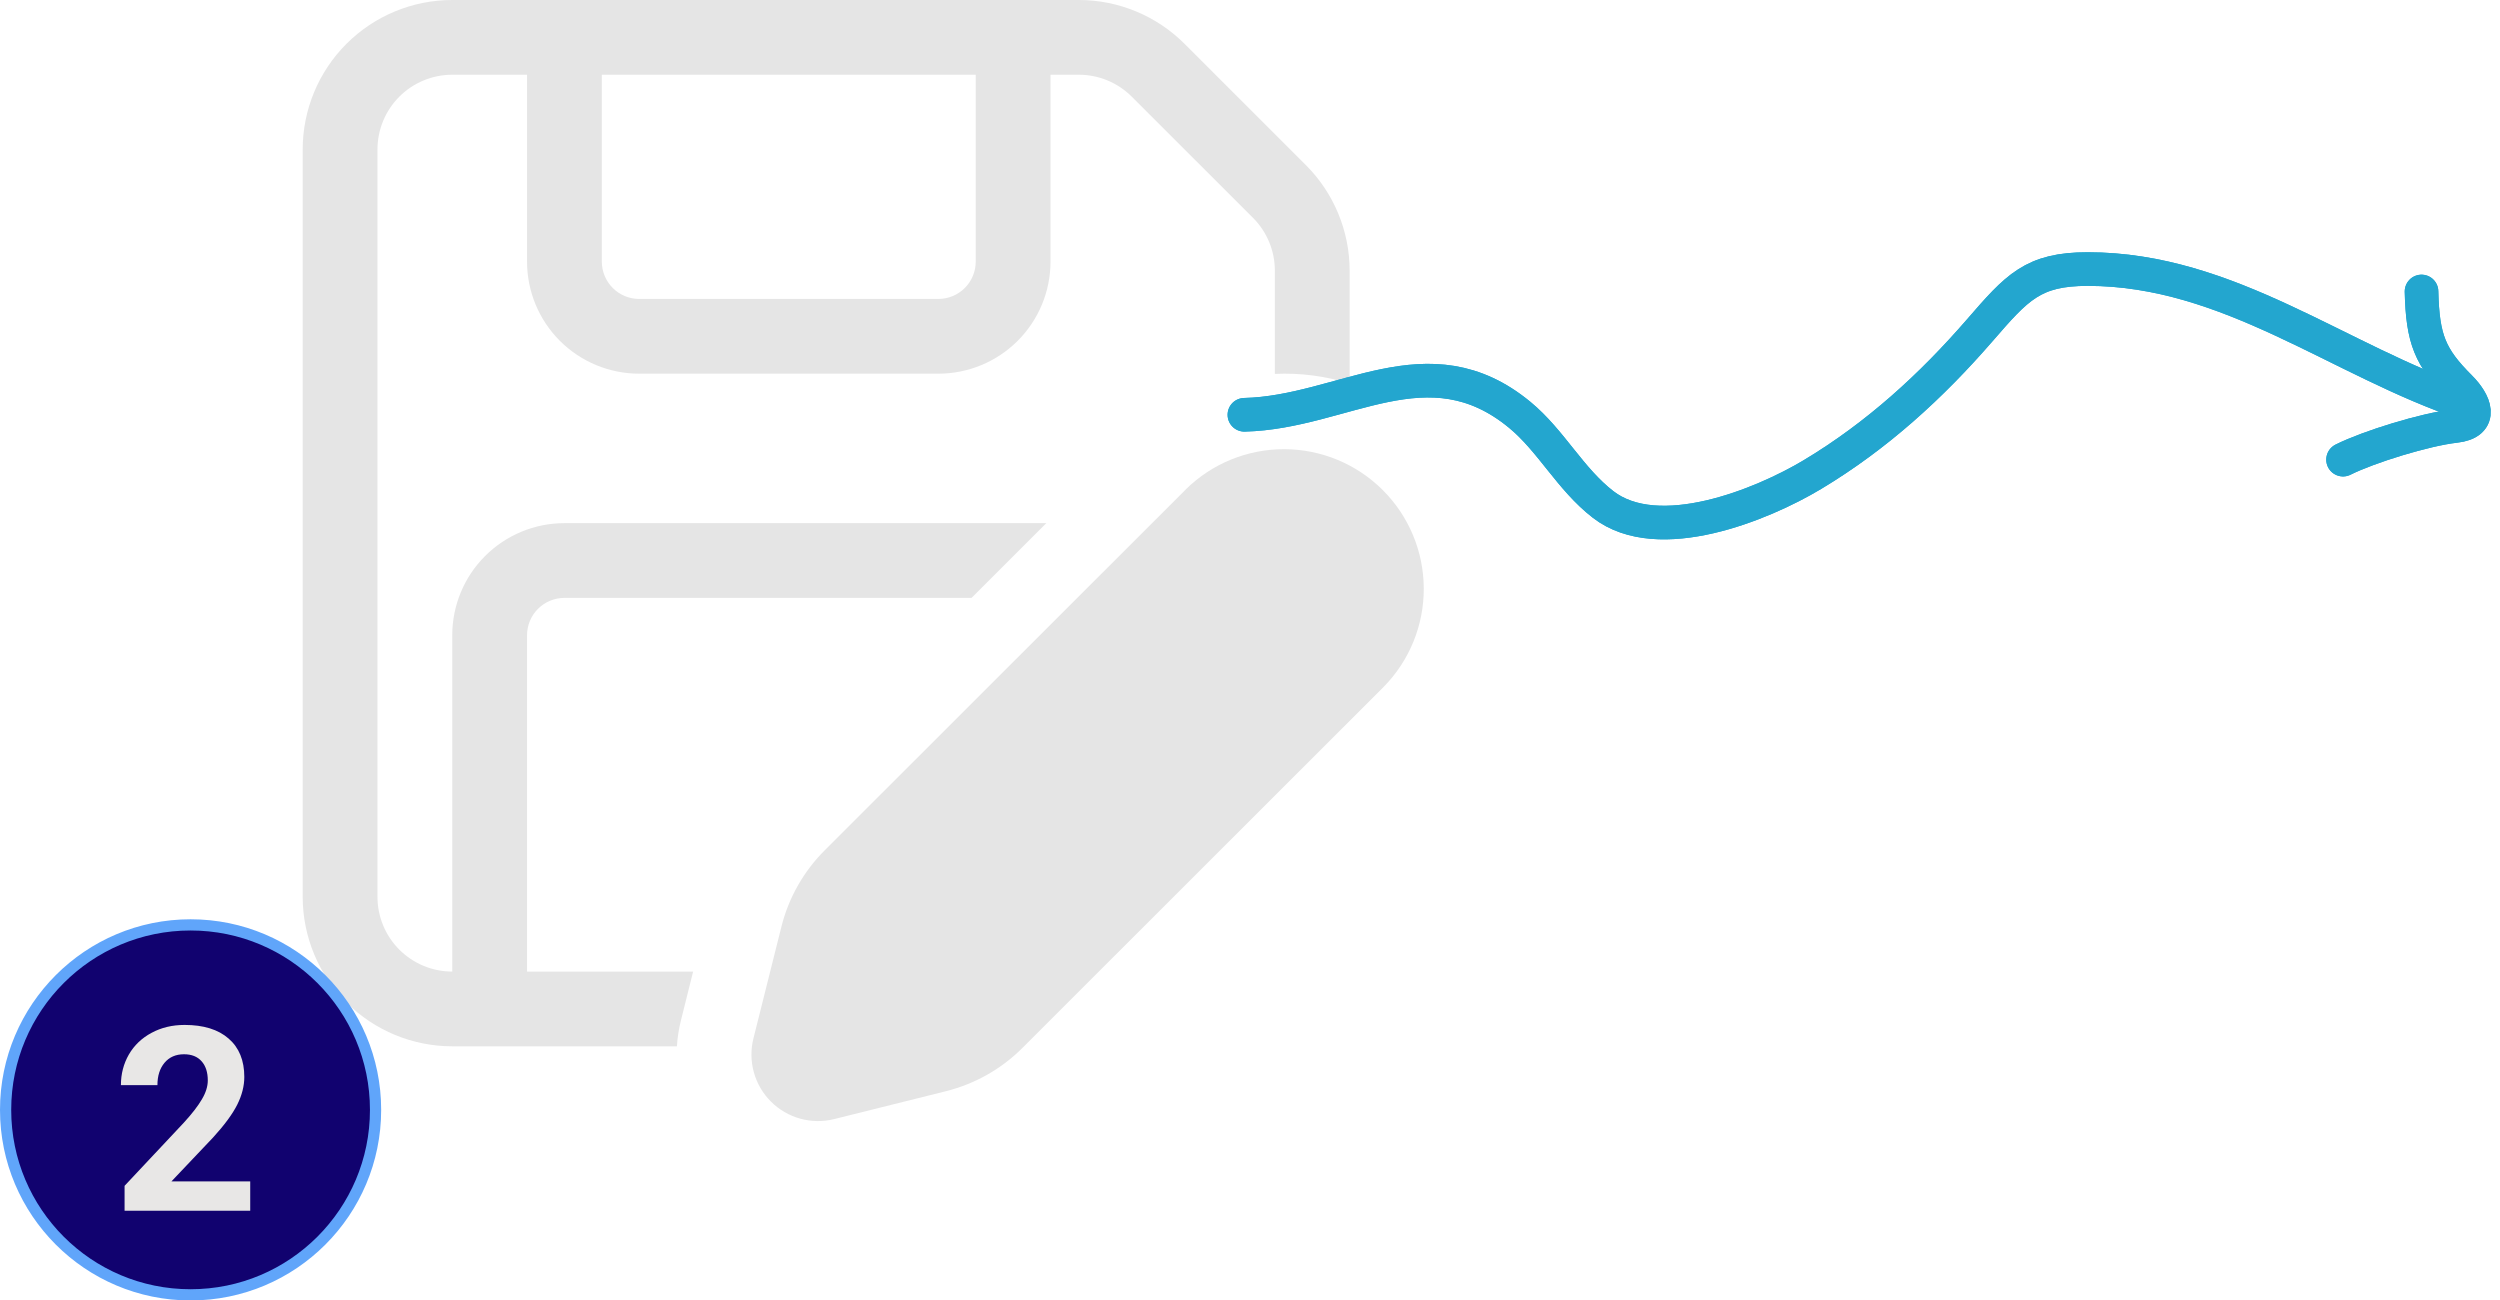 <svg width="223" height="116" viewBox="0 0 223 116" fill="none" xmlns="http://www.w3.org/2000/svg">
    <path d="M40.341 0C36.803 0 33.41 1.405 30.907 3.905C28.406 6.406 27 9.797 27 13.333V79.998C27 83.534 28.406 86.925 30.907 89.426C33.41 91.926 36.803 93.331 40.341 93.331H60.38C60.426 92.571 60.546 91.797 60.74 91.017L61.827 86.664H47.012V56.665C47.012 55.781 47.363 54.933 47.989 54.308C48.614 53.683 49.462 53.332 50.347 53.332H86.661L93.332 46.665H50.347C47.693 46.665 45.148 47.719 43.272 49.594C41.395 51.47 40.341 54.013 40.341 56.665V86.664C38.572 86.664 36.875 85.962 35.624 84.712C34.373 83.462 33.671 81.766 33.671 79.998V13.333C33.671 11.565 34.373 9.869 35.624 8.619C36.875 7.369 38.572 6.666 40.341 6.666H47.012V23.333C47.012 25.985 48.066 28.528 49.942 30.404C51.819 32.279 54.364 33.332 57.017 33.332H83.7C86.353 33.332 88.898 32.279 90.775 30.404C92.651 28.528 93.706 25.985 93.706 23.333V6.666H96.234C98.003 6.667 99.699 7.369 100.95 8.62L111.763 19.426C113.014 20.676 113.717 22.371 113.717 24.139V33.352C115.974 33.247 118.233 33.54 120.388 34.219V24.146C120.387 20.61 118.981 17.219 116.479 14.72L105.666 3.913C104.428 2.674 102.958 1.69 101.339 1.019C99.721 0.347 97.986 0.001 96.234 0H40.341ZM53.682 23.333V6.666H87.035V23.333C87.035 24.217 86.684 25.065 86.058 25.69C85.433 26.315 84.584 26.666 83.7 26.666H57.017C56.133 26.666 55.285 26.315 54.659 25.69C54.034 25.065 53.682 24.217 53.682 23.333Z" fill="#E5E5E5"/>
    <path d="M105.779 43.652L73.561 75.851C71.683 77.727 70.35 80.077 69.705 82.651L67.204 92.638C66.957 93.631 66.971 94.671 67.246 95.657C67.52 96.643 68.045 97.541 68.769 98.264C69.494 98.987 70.393 99.511 71.38 99.784C72.367 100.058 73.407 100.071 74.401 99.824L84.394 97.331C86.968 96.684 89.323 95.357 91.198 93.477L123.416 61.278C125.725 58.934 127.013 55.772 127 52.483C126.987 49.193 125.673 46.042 123.345 43.717C121.017 41.391 117.864 40.079 114.572 40.067C111.281 40.055 108.118 41.344 105.773 43.652H105.779Z" fill="#E5E5E5"/>
    <circle cx="17" cy="99" r="16.5" fill="#11026F" stroke="#60A5FA"/>
    <path d="M22.32 108H11.112V105.776L16.401 100.139C17.128 99.345 17.663 98.653 18.007 98.061C18.359 97.47 18.535 96.908 18.535 96.376C18.535 95.65 18.352 95.081 17.985 94.669C17.618 94.25 17.094 94.04 16.413 94.04C15.679 94.04 15.099 94.295 14.672 94.804C14.253 95.306 14.043 95.968 14.043 96.792H10.786C10.786 95.796 11.022 94.887 11.494 94.063C11.973 93.239 12.647 92.596 13.515 92.131C14.384 91.66 15.368 91.424 16.469 91.424C18.153 91.424 19.46 91.828 20.388 92.637C21.324 93.445 21.792 94.587 21.792 96.062C21.792 96.871 21.582 97.694 21.163 98.533C20.744 99.371 20.025 100.348 19.007 101.464L15.29 105.383H22.32V108Z" fill="#E8E7E6"/>
    <path d="M111 37C119.861 36.784 127.37 30.259 135.556 37C138.372 39.32 140.054 42.724 143 45C147.931 48.81 157.179 45.026 161.667 42.333C167.426 38.878 172.279 34.443 176.611 29.444C179.918 25.629 181.33 24 186.222 24C198.845 24 208.701 32.234 220 36" stroke="#23A6CF" stroke-width="3" stroke-linecap="round"/>
    <path d="M216 26C216.104 30.264 216.755 31.866 219.444 34.556C220.727 35.838 221.584 37.713 219 38C216.321 38.298 211.281 39.859 209 41" stroke="#23A6CF" stroke-width="3" stroke-linecap="round"/>
    <path d="M111 37C119.861 36.784 127.37 30.259 135.556 37C138.372 39.32 140.054 42.724 143 45C147.931 48.81 157.179 45.026 161.667 42.333C167.426 38.878 172.279 34.443 176.611 29.444C179.918 25.629 181.33 24 186.222 24C198.845 24 208.701 32.234 220 36" stroke="#23A6CF" stroke-width="3" stroke-linecap="round"/>
    <path d="M216 26C216.104 30.264 216.755 31.866 219.444 34.556C220.727 35.838 221.584 37.713 219 38C216.321 38.298 211.281 39.859 209 41" stroke="#23A6CF" stroke-width="3" stroke-linecap="round"/>
    </svg>
